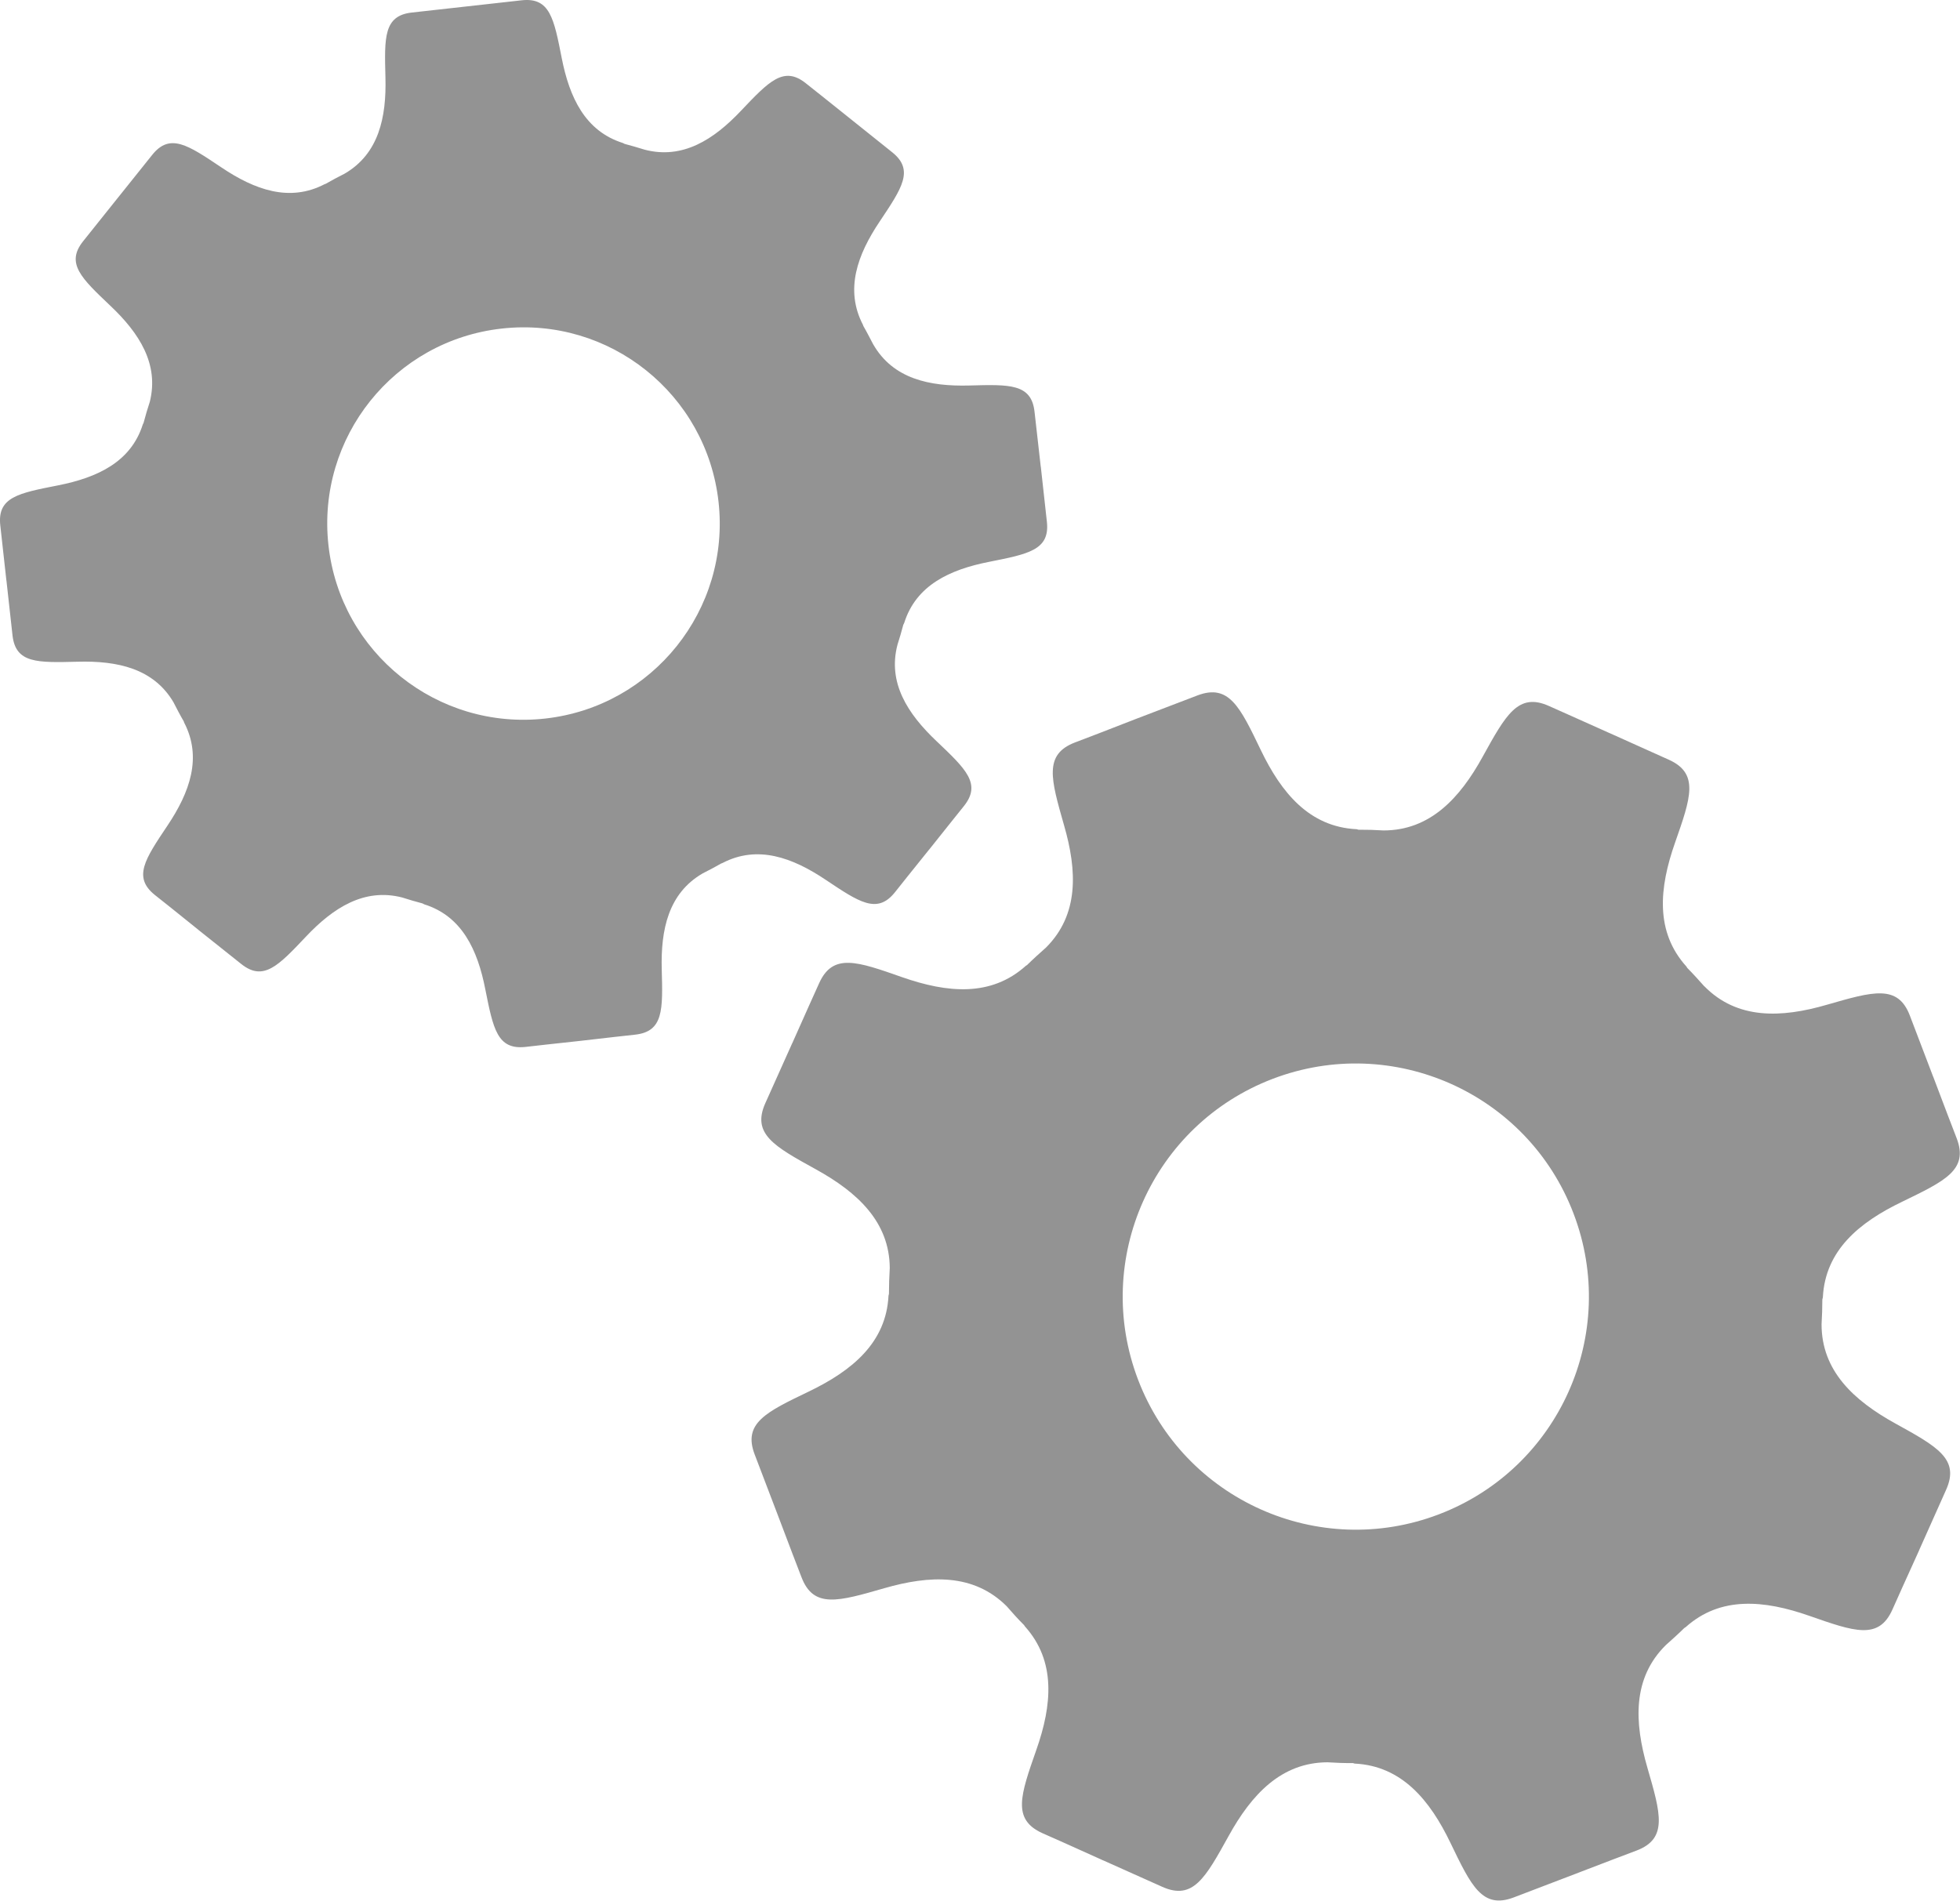 <?xml version="1.0" encoding="utf-8"?>
<!-- Generator: Adobe Illustrator 17.0.1, SVG Export Plug-In . SVG Version: 6.00 Build 0)  -->
<!DOCTYPE svg PUBLIC "-//W3C//DTD SVG 1.1//EN" "http://www.w3.org/Graphics/SVG/1.1/DTD/svg11.dtd">
<svg version="1.1" xmlns="http://www.w3.org/2000/svg" xmlns:xlink="http://www.w3.org/1999/xlink" x="0px" y="0px"
	 width="40.477px" height="39.255px" viewBox="0 0 40.477 39.255" enable-background="new 0 0 40.477 39.255" xml:space="preserve">
<g id="img">
</g>
<g id="back">
</g>
<g id="text">
</g>
<g id="main">
	<g id="FIND_x5F_logo_2">
	</g>
	<g id="marker_x5F_map_x5F_area">
	</g>
	<g id="Arrow">
	</g>
	<g>
		<path fill="#939393" d="M8.505,0.259C7.923,0.324,7.938,0.771,7.96,1.602c0.022,0.828-0.14,1.573-0.84,1.983
			C6.986,3.654,6.854,3.722,6.725,3.797C6.717,3.8,6.712,3.8,6.704,3.804C5.979,4.181,5.261,3.921,4.571,3.457
			C3.881,2.994,3.51,2.741,3.144,3.198C2.781,3.652,3.028,3.344,2.439,4.079C2.433,4.087,2.429,4.092,2.422,4.1
			C1.832,4.837,2.08,4.529,1.717,4.982C1.351,5.44,1.68,5.746,2.282,6.318c0.597,0.565,1.005,1.203,0.812,1.98
			c-0.048,0.143-0.09,0.289-0.129,0.436c-0.003,0.012-0.01,0.015-0.015,0.029c-0.245,0.779-0.939,1.101-1.753,1.262
			c-0.816,0.16-1.256,0.243-1.191,0.826c0.064,0.577,0.02,0.185,0.124,1.122c0.001,0.009,0.002,0.015,0.004,0.027
			c0.104,0.937,0.06,0.544,0.124,1.121c0.065,0.583,0.513,0.566,1.344,0.546c0.826-0.023,1.57,0.14,1.981,0.838
			c0.068,0.133,0.137,0.267,0.213,0.396c0.003,0.01,0.002,0.015,0.007,0.023c0.376,0.723,0.115,1.443-0.347,2.131
			c-0.462,0.691-0.715,1.061-0.26,1.428c0.457,0.362,0.147,0.116,0.882,0.706c0.006,0.004,0.008,0.007,0.014,0.011
			c0.002,0.002,0.004,0.003,0.006,0.006c0.736,0.588,0.429,0.34,0.884,0.704c0.457,0.365,0.765,0.039,1.335-0.564
			c0.566-0.6,1.207-1.01,1.987-0.81c0.14,0.045,0.281,0.086,0.424,0.124c0.015,0.006,0.019,0.014,0.034,0.018
			c0.777,0.244,1.101,0.939,1.26,1.753c0.163,0.815,0.246,1.254,0.828,1.192c0.578-0.066,0.185-0.021,1.123-0.124
			c0.007,0,0.009-0.001,0.016-0.002c0,0,0.006,0,0.01-0.001c0.937-0.106,0.543-0.064,1.122-0.127
			c0.581-0.066,0.568-0.514,0.545-1.343c-0.023-0.831,0.14-1.578,0.845-1.987l0,0c0.131-0.067,0.259-0.133,0.385-0.206
			c0.009-0.005,0.016-0.002,0.025-0.009c0.724-0.376,1.443-0.114,2.132,0.348c0.691,0.462,1.061,0.714,1.427,0.259
			c0.362-0.455,0.116-0.147,0.706-0.882c0.005-0.005,0.007-0.008,0.012-0.013c0.002-0.003,0.002-0.005,0.005-0.007
			c0.589-0.737,0.341-0.43,0.705-0.883c0.364-0.457,0.038-0.763-0.565-1.336c-0.601-0.568-1.014-1.21-0.809-1.993
			c0.044-0.137,0.084-0.275,0.121-0.415c0.006-0.015,0.014-0.019,0.019-0.038c0.245-0.776,0.939-1.1,1.753-1.26
			c0.815-0.162,1.256-0.245,1.193-0.826c-0.065-0.578-0.022-0.186-0.124-1.123c-0.002-0.006-0.001-0.01-0.002-0.016
			c0-0.004-0.001-0.006-0.002-0.01c-0.105-0.938-0.062-0.544-0.127-1.123c-0.064-0.582-0.512-0.567-1.343-0.544
			c-0.831,0.023-1.578-0.14-1.987-0.847c0,0-0.001,0-0.001-0.001c-0.068-0.129-0.132-0.257-0.205-0.382
			c-0.004-0.009-0.003-0.016-0.009-0.026c-0.375-0.724-0.115-1.443,0.348-2.133c0.461-0.69,0.715-1.06,0.259-1.427
			c-0.455-0.362-0.147-0.116-0.881-0.705c-0.008-0.006-0.011-0.009-0.018-0.014c0-0.002-0.002-0.001-0.003-0.003
			c-0.736-0.589-0.429-0.342-0.883-0.704c-0.457-0.366-0.763-0.039-1.336,0.564c-0.566,0.601-1.208,1.011-1.99,0.808
			c-0.138-0.043-0.279-0.084-0.419-0.121c-0.015-0.006-0.019-0.014-0.035-0.018C12.084,2.706,11.76,2.013,11.6,1.197
			c-0.16-0.815-0.244-1.255-0.826-1.191c-0.584,0.065-0.172,0.019-1.148,0.128C8.69,0.238,9.082,0.196,8.505,0.259z M14.839,10.366
			c0.247,2.224-1.357,4.228-3.581,4.475c-2.224,0.247-4.229-1.356-4.475-3.58c-0.247-2.226,1.356-4.229,3.58-4.475
			C12.589,6.538,14.591,8.14,14.839,10.366z"/>
		<path fill="#939393" d="M22.201,15.334c-0.65,0.248-0.498,0.759-0.228,1.707c0.274,0.944,0.31,1.85-0.372,2.53
			c-0.134,0.119-0.264,0.236-0.39,0.36c-0.009,0.008-0.014,0.008-0.023,0.014c-0.722,0.65-1.625,0.563-2.556,0.238
			c-0.931-0.327-1.433-0.507-1.717,0.127c-0.283,0.631-0.093,0.202-0.548,1.224c-0.005,0.01-0.008,0.017-0.014,0.029
			c-0.458,1.021-0.267,0.593-0.548,1.222c-0.284,0.636,0.184,0.891,1.048,1.368c0.856,0.473,1.515,1.083,1.522,2.034
			c-0.011,0.179-0.016,0.359-0.017,0.539c-0.002,0.014-0.009,0.021-0.009,0.036c-0.049,0.969-0.75,1.546-1.639,1.975
			c-0.889,0.427-1.373,0.656-1.124,1.305c0.246,0.644,0.078,0.206,0.478,1.253c0.003,0.011,0.006,0.018,0.011,0.029
			c0.397,1.048,0.231,0.609,0.477,1.251c0.249,0.652,0.76,0.501,1.708,0.228c0.944-0.272,1.846-0.308,2.528,0.37
			c0.118,0.135,0.235,0.267,0.362,0.393c0.008,0.009,0.007,0.016,0.016,0.025c0.646,0.719,0.562,1.625,0.235,2.553
			c-0.326,0.932-0.505,1.433,0.127,1.718c0.632,0.281,0.204,0.089,1.225,0.549c0.007,0.003,0.011,0.006,0.018,0.009
			c0.003,0.001,0.006,0.002,0.01,0.003c1.021,0.457,0.593,0.264,1.224,0.548c0.634,0.282,0.888-0.185,1.367-1.049
			c0.472-0.857,1.087-1.521,2.043-1.524c0.174,0.011,0.349,0.018,0.523,0.016c0.019,0.002,0.025,0.011,0.045,0.011
			c0.966,0.051,1.546,0.752,1.972,1.639c0.428,0.888,0.656,1.371,1.306,1.125c0.644-0.247,0.207-0.08,1.254-0.479
			c0.007-0.002,0.01-0.003,0.017-0.006c0.005-0.002,0.008-0.002,0.011-0.005c1.046-0.399,0.608-0.235,1.254-0.478
			c0.649-0.247,0.5-0.759,0.225-1.708c-0.275-0.947-0.31-1.855,0.38-2.536l0,0c0.129-0.116,0.258-0.23,0.38-0.351
			c0.009-0.01,0.017-0.008,0.028-0.018c0.72-0.647,1.624-0.561,2.555-0.235c0.93,0.325,1.433,0.505,1.716-0.129
			c0.281-0.63,0.09-0.201,0.551-1.222c0.002-0.007,0.004-0.013,0.007-0.018c0.002-0.005,0.003-0.009,0.005-0.011
			c0.457-1.023,0.264-0.594,0.547-1.225c0.283-0.634-0.183-0.889-1.048-1.367c-0.86-0.474-1.526-1.089-1.525-2.05
			c0.01-0.171,0.016-0.341,0.016-0.513c0.002-0.019,0.01-0.027,0.011-0.048c0.051-0.967,0.751-1.544,1.64-1.971
			c0.886-0.43,1.37-0.657,1.124-1.307c-0.247-0.644-0.081-0.206-0.478-1.254c-0.002-0.007-0.004-0.01-0.007-0.018
			c-0.001-0.004-0.002-0.008-0.005-0.011c-0.4-1.046-0.233-0.607-0.478-1.254c-0.248-0.648-0.759-0.498-1.709-0.224
			c-0.946,0.276-1.857,0.309-2.534-0.38c-0.002-0.001-0.003-0.001-0.003-0.001c-0.115-0.129-0.229-0.256-0.35-0.378
			c-0.009-0.01-0.009-0.018-0.018-0.029c-0.649-0.719-0.563-1.623-0.236-2.555c0.326-0.931,0.505-1.432-0.128-1.717
			c-0.63-0.283-0.204-0.091-1.223-0.55c-0.009-0.002-0.016-0.006-0.025-0.01c0-0.002-0.002-0.002-0.003-0.002
			c-1.023-0.46-0.595-0.265-1.225-0.548c-0.635-0.284-0.89,0.184-1.367,1.047c-0.472,0.859-1.088,1.524-2.049,1.524
			c-0.171-0.011-0.344-0.016-0.518-0.015c-0.018-0.002-0.024-0.011-0.043-0.011c-0.97-0.05-1.548-0.749-1.975-1.639
			c-0.428-0.89-0.656-1.369-1.305-1.124c-0.652,0.249-0.192,0.074-1.282,0.49C22.409,15.255,22.846,15.089,22.201,15.334z
			 M32.496,25.064c0.948,2.484-0.298,5.265-2.782,6.213c-2.482,0.947-5.264-0.299-6.211-2.781c-0.948-2.484,0.298-5.266,2.78-6.214
			C28.768,21.335,31.55,22.58,32.496,25.064z"/>
	</g>
</g>
<g id="ann">
</g>
<g id="logo">
</g>
</svg>
